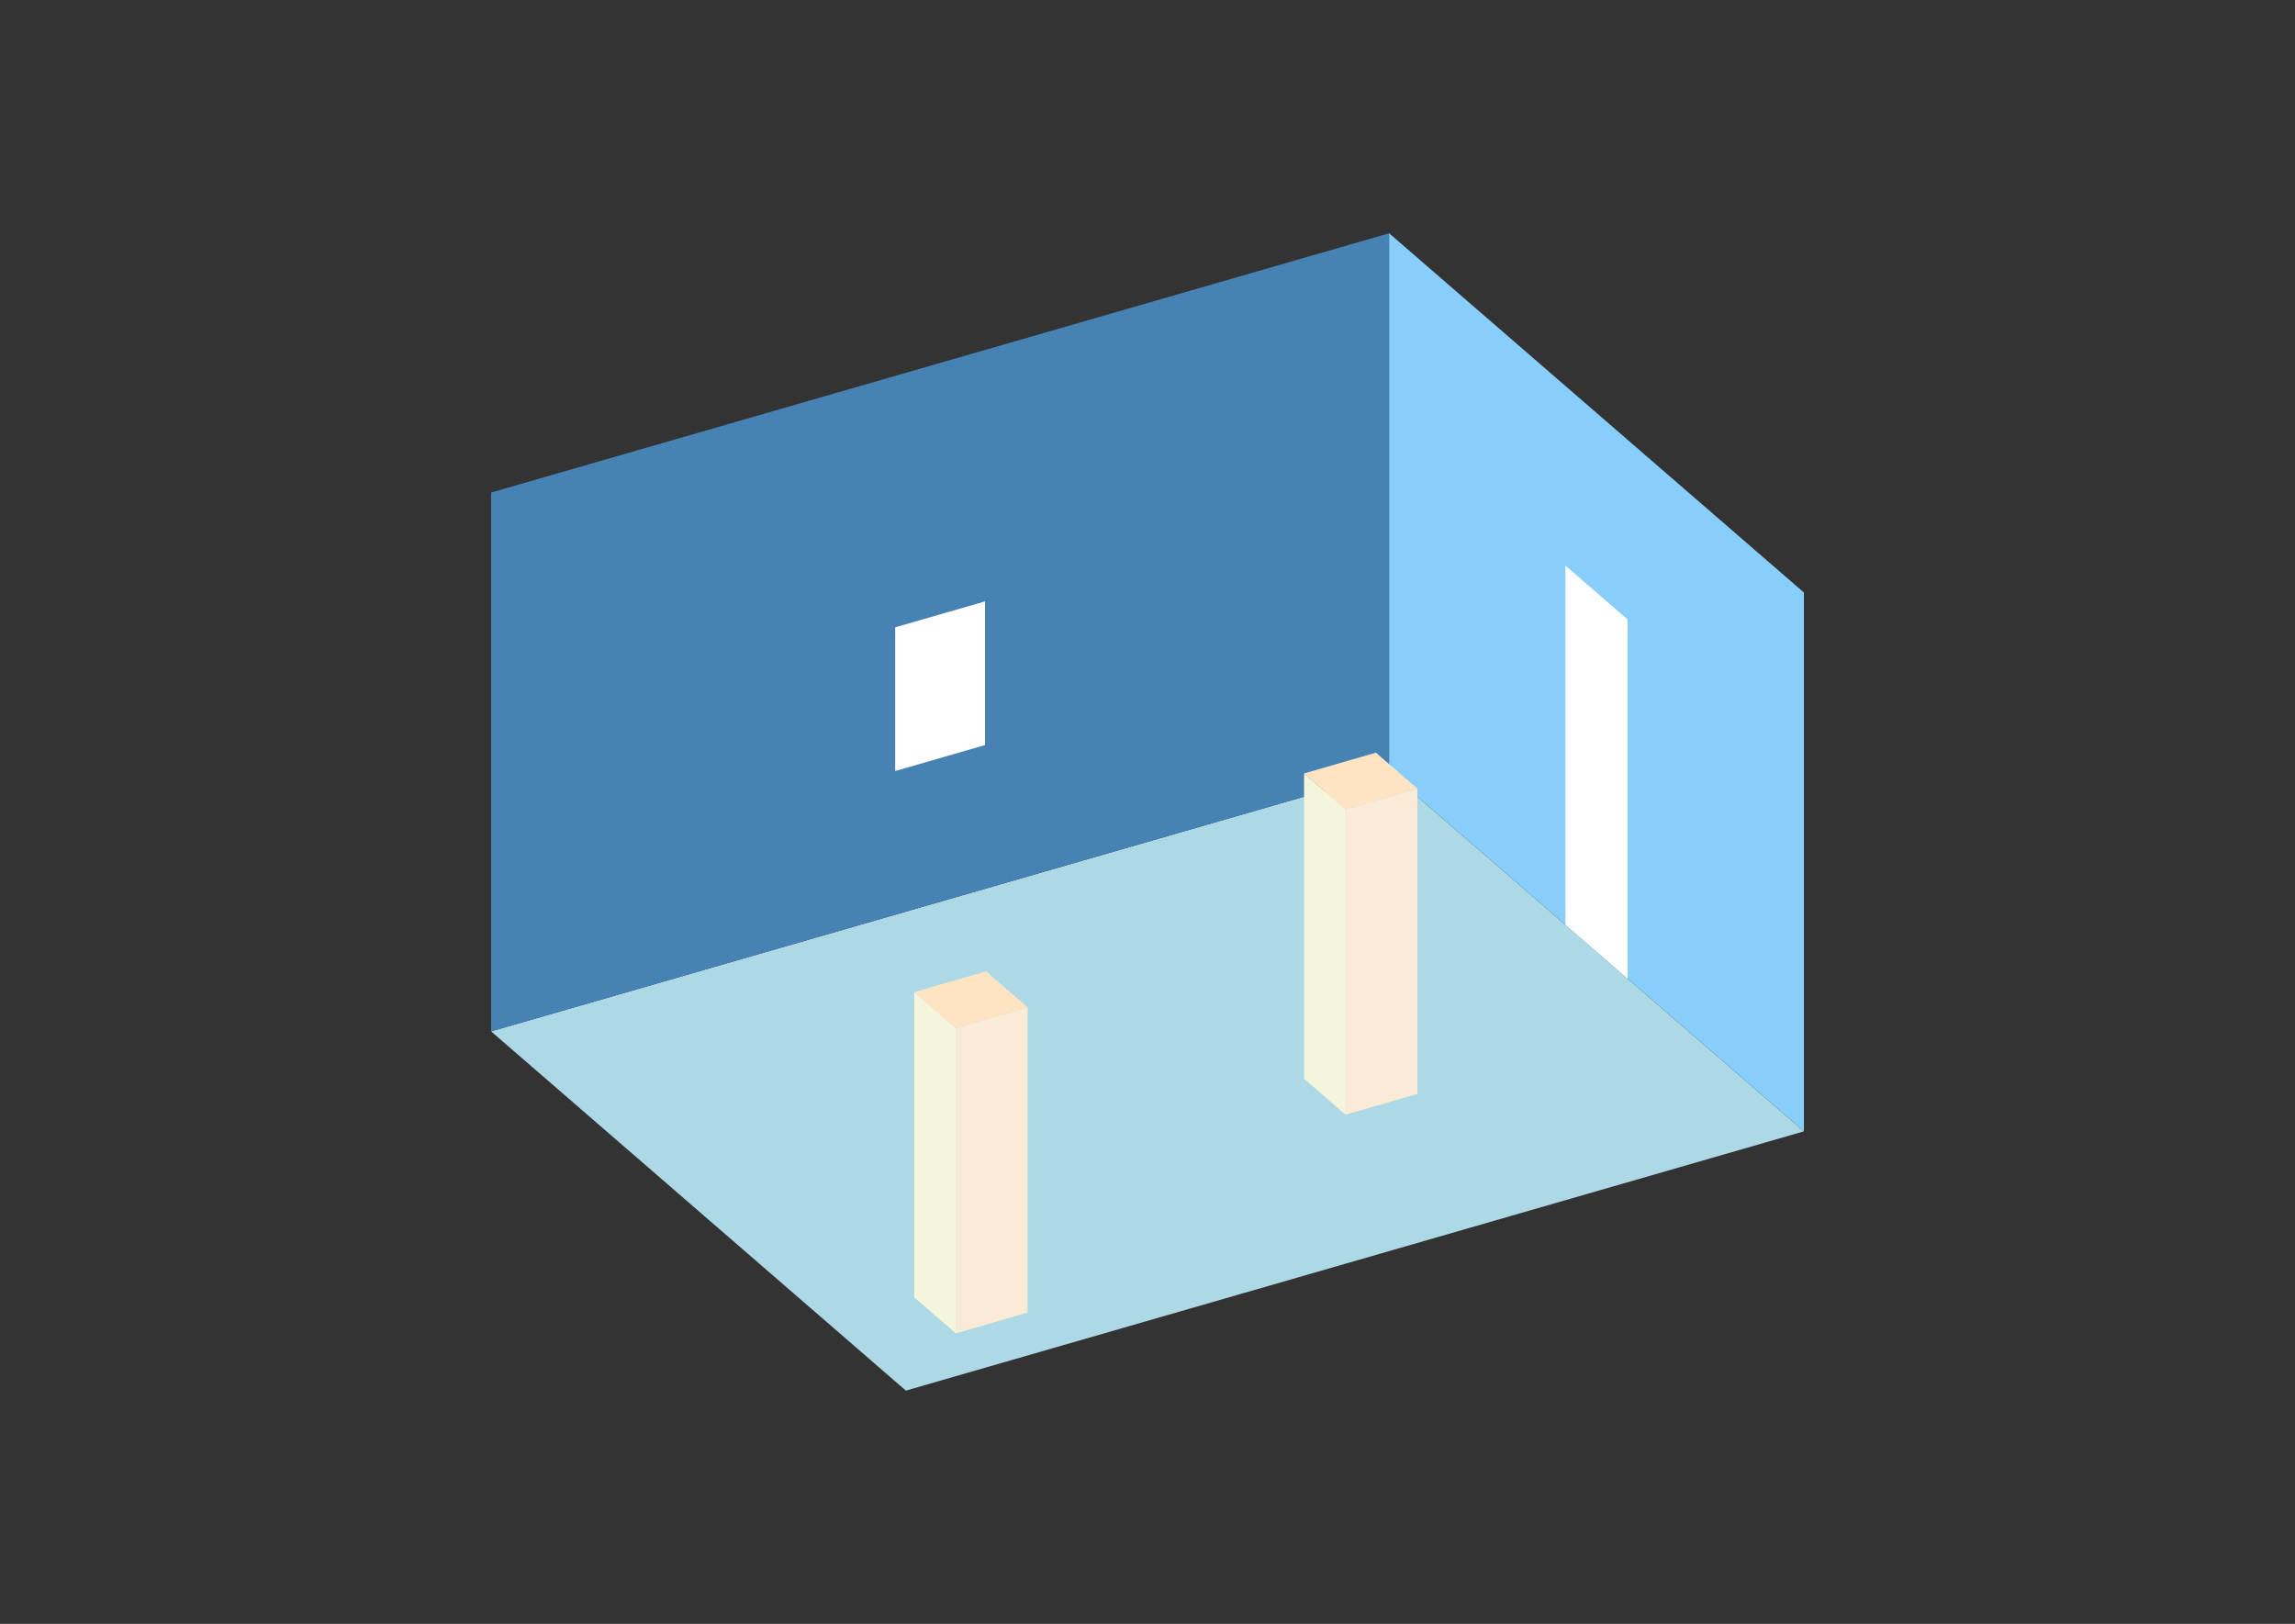 <?xml version="1.0" encoding="UTF-8"?>
<svg
  xmlns="http://www.w3.org/2000/svg"
  width="848"
  height="600"
  style="background-color:white"
>
  <rect width="100%" height="100%" fill="#333333" stroke="none"/>
  <polygon fill="lightblue" points="334.72,513.805 181.458,381.077 513.28,285.288 666.542,418.017" />
  <polygon fill="steelblue" points="181.458,381.077 181.458,181.983 513.28,86.195 513.28,285.288" />
  <polygon fill="lightskyblue" points="666.542,418.017 666.542,218.923 513.28,86.195 513.28,285.288" />
  <polygon fill="white" points="601.406,361.607 601.406,228.878 578.416,208.969 578.416,341.698" />
  <polygon fill="white" points="330.778,284.88 330.778,231.789 363.96,222.21 363.96,275.301" />
  <polygon fill="antiquewhite" points="497.177,411.858 497.177,299.039 523.723,291.376 523.723,404.195" />
  <polygon fill="beige" points="497.177,411.858 497.177,299.039 481.851,285.766 481.851,398.586" />
  <polygon fill="bisque" points="497.177,299.039 481.851,285.766 508.397,278.103 523.723,291.376" />
  <polygon fill="antiquewhite" points="353.155,492.651 353.155,379.832 379.7,372.169 379.7,484.988" />
  <polygon fill="beige" points="353.155,492.651 353.155,379.832 337.828,366.559 337.828,479.379" />
  <polygon fill="bisque" points="353.155,379.832 337.828,366.559 364.374,358.896 379.7,372.169" />
</svg>
